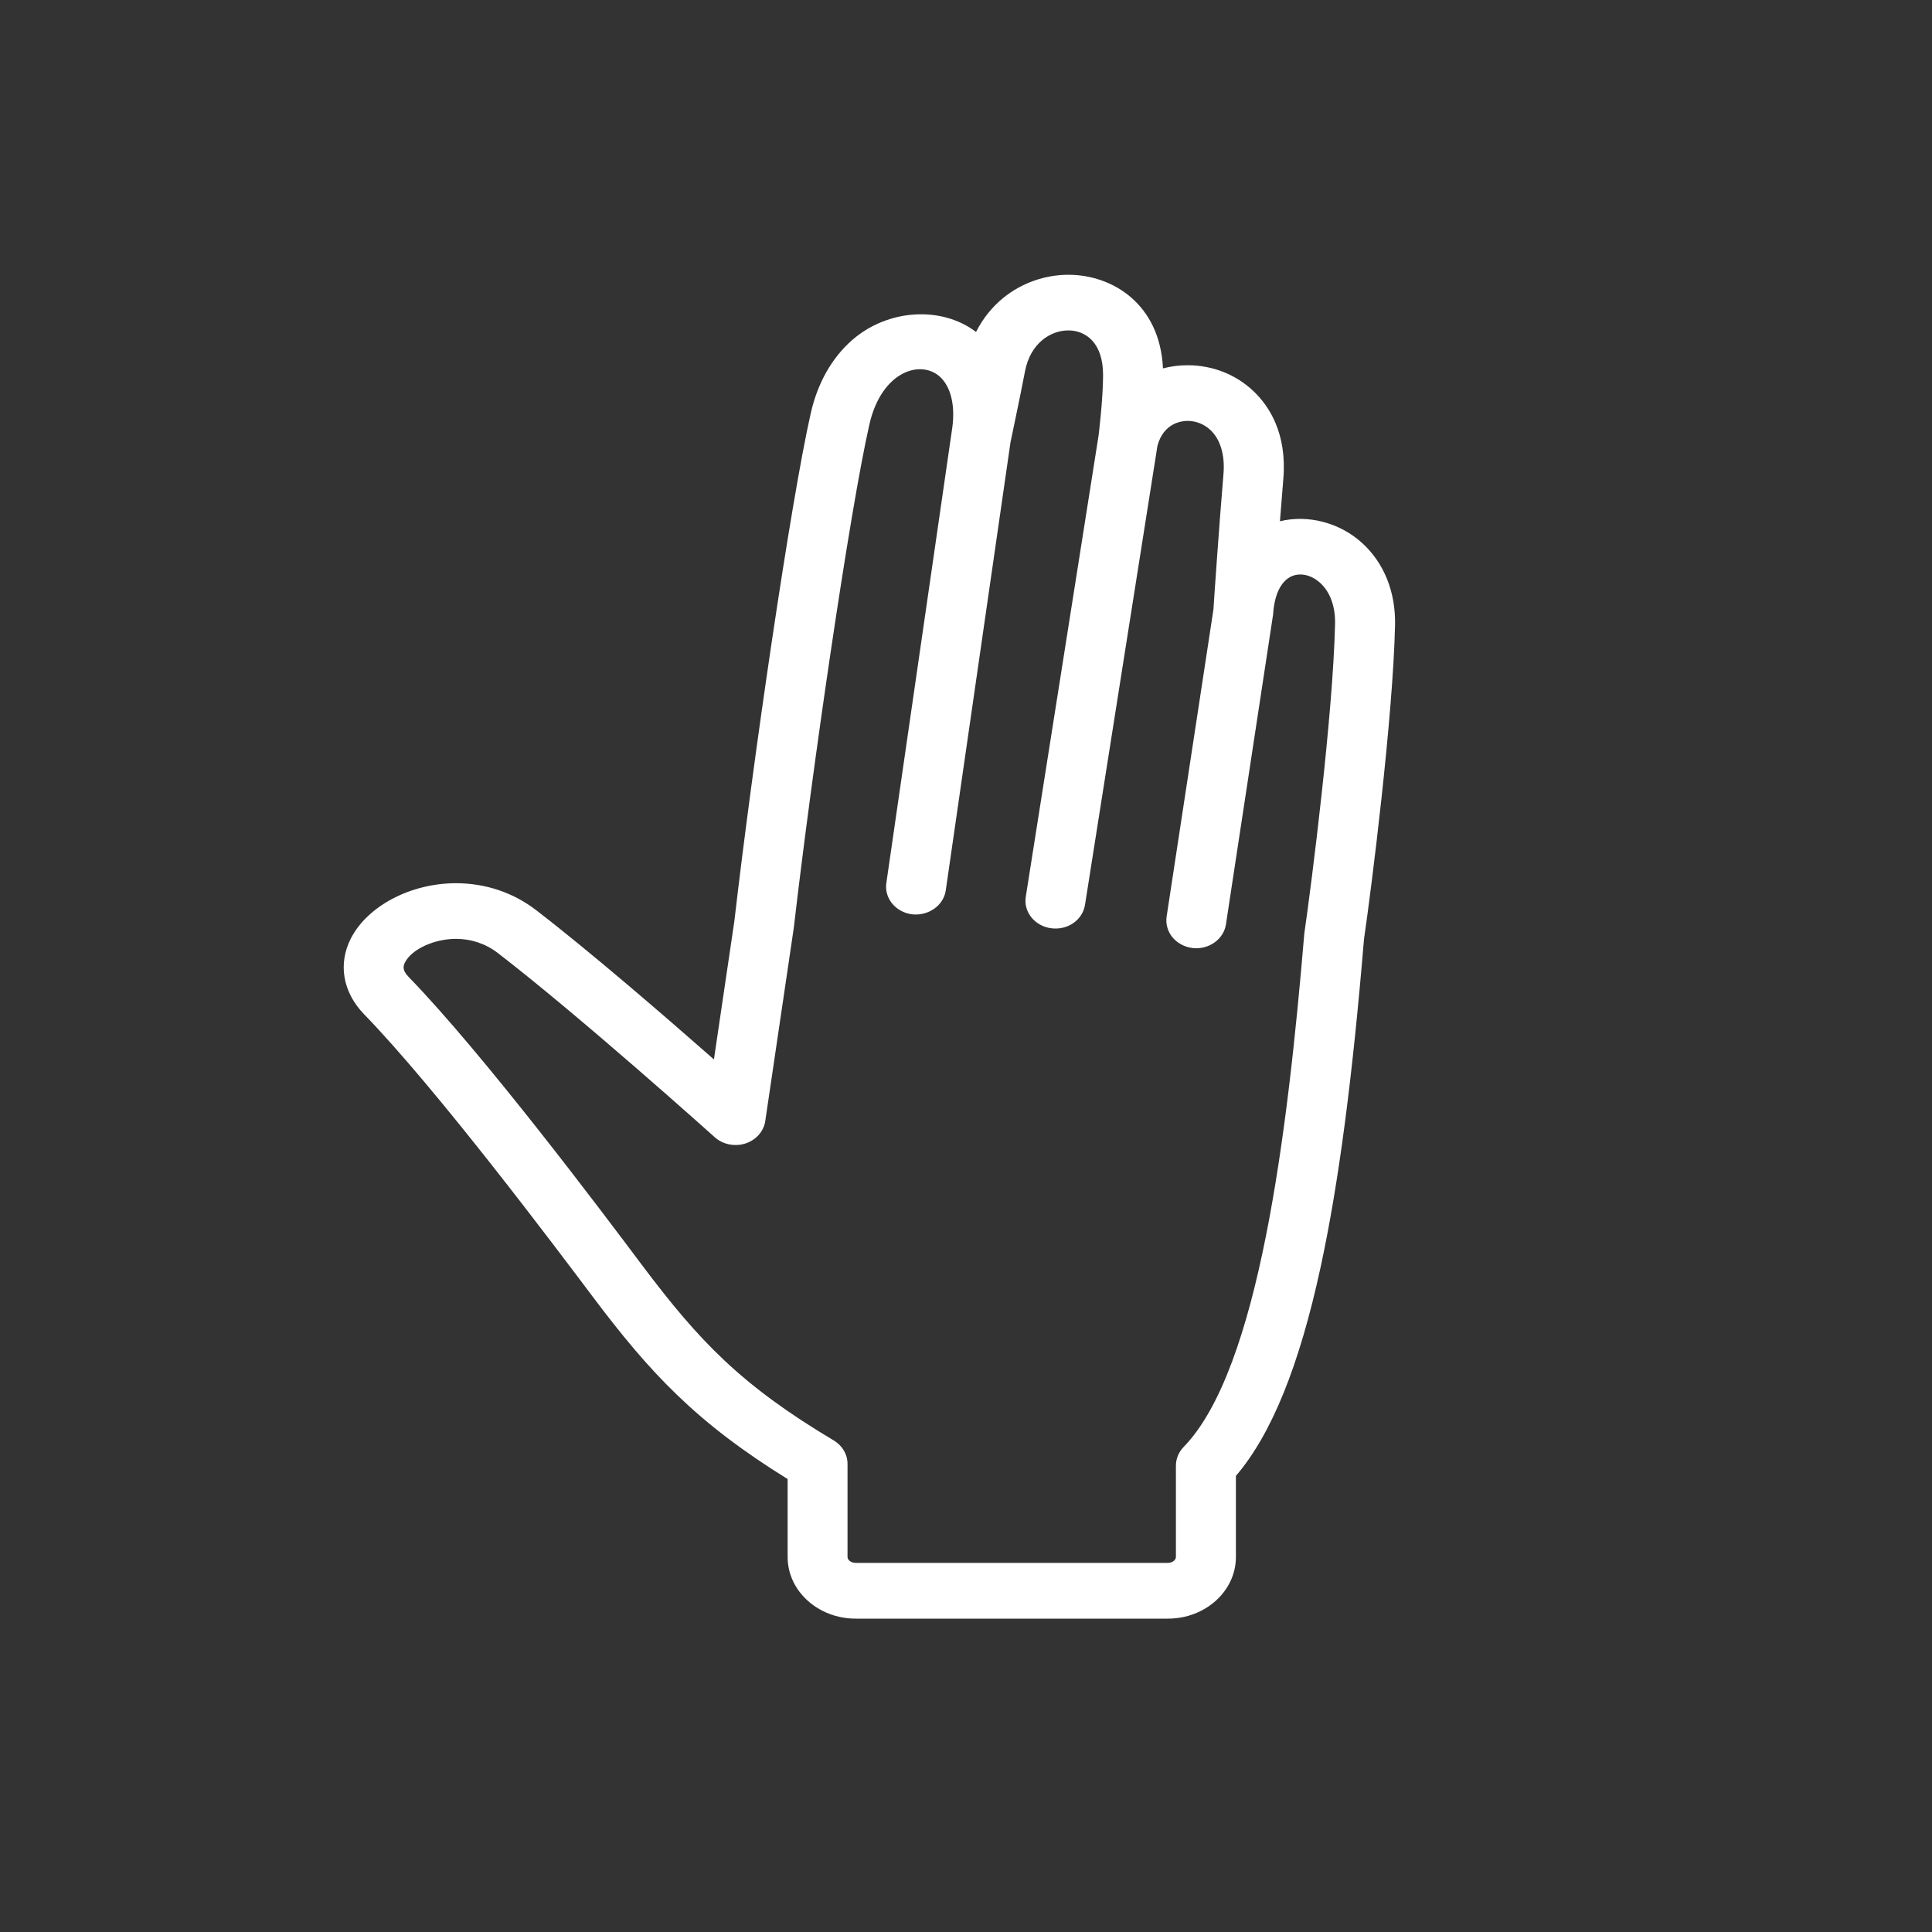 <?xml version="1.0" encoding="utf-8"?>
<!-- Generator: Adobe Illustrator 15.0.0, SVG Export Plug-In . SVG Version: 6.00 Build 0)  -->
<!DOCTYPE svg PUBLIC "-//W3C//DTD SVG 1.1//EN" "http://www.w3.org/Graphics/SVG/1.1/DTD/svg11.dtd">
<svg version="1.1" id="Calque_1" xmlns="http://www.w3.org/2000/svg" xmlns:xlink="http://www.w3.org/1999/xlink" x="0px" y="0px"
	 width="40px" height="40px" viewBox="0 0 40 40" enable-background="new 0 0 40 40" xml:space="preserve">
<rect x="0" y="0" width="40" height="40" fill="#333333" stroke="none"/>
<g>
	<path fill="#FFFFFF" d="M28.047,11.409c-0.312-0.283-0.711-0.44-1.123-0.44c-0.24,0-0.471,0.054-0.678,0.156
		c0.031-0.414,0.064-0.85,0.098-1.231c0.072-0.846-0.256-1.35-0.541-1.624c-0.324-0.31-0.754-0.48-1.213-0.48
		c-0.268,0-0.518,0.057-0.74,0.162c0.002-0.064,0.004-0.126,0.004-0.187c0-1.269-0.898-1.847-1.732-1.847
		c-0.436,0-0.863,0.15-1.203,0.425c-0.293,0.236-0.506,0.55-0.626,0.919c-0.015-0.017-0.029-0.033-0.045-0.049
		C19.94,6.895,19.518,6.72,19.06,6.72c-0.457,0-0.909,0.176-1.272,0.495c-0.38,0.334-0.649,0.812-0.779,1.382
		c-0.411,1.805-1.201,7.223-1.58,10.508c-0.069,0.477-0.334,2.267-0.483,3.276c-0.908-0.803-2.717-2.383-3.98-3.356
		c-0.437-0.335-0.963-0.512-1.524-0.512c-0.852,0-1.662,0.417-1.971,1.015c-0.229,0.446-0.146,0.924,0.231,1.313
		c1.515,1.559,3.945,4.795,4.743,5.858c1.215,1.616,2.151,2.614,4.09,3.795v1.743c0,0.578,0.53,1.049,1.181,1.049h6.467
		c0.65,0,1.18-0.471,1.18-1.049v-1.765c0.738-0.823,1.314-2.23,1.76-4.296c0.367-1.699,0.65-3.85,0.895-6.764
		c0.15-1.021,0.596-4.556,0.641-6.472C28.67,12.321,28.453,11.777,28.047,11.409z M27.869,12.926
		c-0.043,1.892-0.488,5.406-0.637,6.403c0,0.007,0,0.014-0.002,0.021c-0.344,4.14-0.945,9.107-2.561,10.768
		c-0.062,0.063-0.096,0.145-0.096,0.229v1.89c0,0.192-0.176,0.35-0.393,0.35h-6.467c-0.218,0-0.394-0.157-0.394-0.35v-1.928
		c0-0.117-0.065-0.225-0.174-0.291c-1.959-1.168-2.832-2.088-4.048-3.707c-0.806-1.072-3.257-4.336-4.802-5.927
		c-0.178-0.183-0.215-0.368-0.112-0.564c0.179-0.347,0.718-0.609,1.255-0.609c0.369,0,0.718,0.119,1.008,0.342
		c1.721,1.325,4.476,3.798,4.503,3.824c0.105,0.095,0.263,0.128,0.405,0.085s0.245-0.152,0.265-0.285
		c0.005-0.033,0.492-3.324,0.589-3.986c0-0.003,0-0.007,0.001-0.009c0.378-3.269,1.162-8.658,1.569-10.445
		c0.207-0.91,0.793-1.317,1.28-1.317c0.229,0,0.433,0.086,0.591,0.249c0.273,0.282,0.371,0.752,0.274,1.325
		c-0.001,0.001-0.001,0.002-0.001,0.003c0,0.001,0,0.002-0.001,0.003l-1.346,9.314c-0.027,0.191,0.125,0.366,0.341,0.391
		c0.017,0.002,0.033,0.002,0.051,0.002c0.194,0,0.363-0.128,0.39-0.304l1.345-9.304C20.723,9,20.894,8.195,21,7.647
		c0.135-0.714,0.663-1.033,1.122-1.033c0.438,0,0.945,0.301,0.945,1.149c0,0.506-0.088,1.23-0.096,1.296L21.463,18.6
		c-0.029,0.191,0.121,0.368,0.336,0.395c0.018,0.002,0.037,0.003,0.055,0.003c0.193,0,0.361-0.126,0.389-0.301l1.506-9.528
		c0.137-0.502,0.523-0.681,0.842-0.681c0.236,0,0.463,0.091,0.635,0.256c0.256,0.244,0.375,0.633,0.334,1.097
		c-0.088,1.046-0.189,2.5-0.207,2.779c0,0.011-0.002,0.022-0.002,0.032l-0.969,6.357c-0.029,0.191,0.123,0.367,0.338,0.394
		c0.018,0.002,0.035,0.003,0.053,0.003c0.193,0,0.363-0.127,0.391-0.303l0.969-6.37c0-0.004,0-0.008,0-0.013
		c0.002-0.005,0.002-0.009,0.002-0.013l0.004-0.04c0.047-0.616,0.348-1,0.787-1c0.197,0,0.398,0.082,0.562,0.23
		C27.742,12.13,27.879,12.496,27.869,12.926z"/>
	<path fill="#FFFFFF" d="M24.182,33.512h-6.467c-0.776,0-1.408-0.572-1.408-1.275v-1.615c-1.89-1.169-2.852-2.199-4.043-3.786
		c-0.797-1.06-3.22-4.286-4.726-5.837c-0.442-0.456-0.544-1.045-0.271-1.575c0.347-0.67,1.239-1.138,2.173-1.138
		c0.611,0,1.187,0.193,1.662,0.559c1.134,0.873,2.687,2.216,3.679,3.089c0.152-1.025,0.362-2.445,0.423-2.862
		c0.378-3.28,1.17-8.711,1.584-10.525c0.14-0.616,0.434-1.136,0.85-1.502c0.742-0.651,1.857-0.715,2.57-0.172
		c0.138-0.275,0.331-0.517,0.567-0.708c0.379-0.307,0.858-0.476,1.346-0.476c0.914,0,1.895,0.607,1.957,1.938
		c0.164-0.043,0.334-0.065,0.512-0.065c0.518,0,1.004,0.193,1.369,0.543c0.322,0.309,0.689,0.873,0.611,1.808
		c-0.023,0.274-0.047,0.577-0.07,0.879c0.578-0.141,1.234,0.026,1.699,0.448c0.457,0.414,0.699,1.019,0.684,1.705
		c-0.043,1.921-0.494,5.487-0.643,6.5c-0.242,2.911-0.527,5.069-0.896,6.78c-0.443,2.053-1.02,3.472-1.756,4.332v1.68
		C25.588,32.939,24.957,33.512,24.182,33.512z M9.44,18.739c-0.771,0-1.497,0.367-1.769,0.892c-0.186,0.358-0.116,0.731,0.192,1.05
		c1.526,1.571,3.962,4.815,4.762,5.881c1.205,1.604,2.115,2.572,4.026,3.736l0.108,0.066v1.871c0,0.453,0.428,0.82,0.954,0.82h6.467
		c0.525,0,0.951-0.367,0.951-0.82v-1.852l0.059-0.064c0.711-0.793,1.27-2.164,1.707-4.191c0.365-1.691,0.648-3.832,0.891-6.736
		c0.15-1.02,0.596-4.559,0.639-6.458c0.014-0.552-0.176-1.034-0.533-1.358c-0.428-0.388-1.061-0.49-1.547-0.249l-0.357,0.177
		l0.029-0.397c0.031-0.415,0.064-0.852,0.098-1.234c0.064-0.756-0.223-1.201-0.473-1.441c-0.441-0.424-1.16-0.531-1.697-0.278
		l-0.336,0.159l0.012-0.371c0.002-0.062,0.004-0.122,0.004-0.18c0-1.119-0.756-1.62-1.506-1.62c-0.385,0-0.762,0.133-1.061,0.375
		c-0.259,0.209-0.445,0.483-0.551,0.812l-0.121,0.374L20.084,7.37c-0.534-0.55-1.508-0.546-2.146,0.015
		c-0.344,0.303-0.589,0.739-0.707,1.262c-0.411,1.801-1.198,7.208-1.577,10.483c-0.07,0.483-0.335,2.274-0.484,3.284l-0.062,0.415
		l-0.313-0.278c-0.945-0.836-2.718-2.383-3.969-3.346C10.429,18.9,9.951,18.739,9.44,18.739z M24.182,32.812h-6.467
		c-0.342,0-0.62-0.258-0.62-0.576v-1.928c0-0.036-0.024-0.072-0.064-0.096c-1.991-1.188-2.878-2.122-4.112-3.766
		c-0.803-1.068-3.243-4.319-4.783-5.906c-0.244-0.251-0.298-0.545-0.151-0.827c0.219-0.424,0.832-0.731,1.457-0.731
		c0.42,0,0.816,0.135,1.146,0.389c1.738,1.338,4.491,3.812,4.518,3.835c0.044,0.041,0.121,0.057,0.188,0.036
		c0.057-0.017,0.098-0.056,0.104-0.101c0.007-0.043,0.492-3.325,0.588-3.986c0.379-3.276,1.165-8.676,1.574-10.472
		c0.235-1.032,0.924-1.494,1.502-1.494c0.291,0,0.551,0.11,0.754,0.317c0.325,0.335,0.444,0.875,0.335,1.521l-0.007,0.044
		l-1.34,9.271c-0.003,0.024,0.004,0.048,0.021,0.07c0.026,0.034,0.07,0.057,0.121,0.062c0.121,0.006,0.182-0.048,0.189-0.109
		l1.362-9.39c0.049-0.231,0.189-0.9,0.28-1.375c0.161-0.841,0.792-1.218,1.345-1.218c0.584,0,1.172,0.425,1.172,1.376
		c0,0.546-0.096,1.316-0.098,1.324l-1.508,9.548c-0.004,0.024,0.004,0.048,0.02,0.071c0.027,0.034,0.068,0.057,0.119,0.063
		c0.102,0.003,0.184-0.047,0.191-0.107l1.506-9.529c0.176-0.65,0.684-0.873,1.066-0.873c0.295,0,0.576,0.114,0.791,0.32
		c0.307,0.292,0.449,0.747,0.404,1.281c-0.09,1.044-0.189,2.497-0.207,2.775l-0.004,0.051l-0.969,6.357
		c-0.004,0.024,0.004,0.048,0.021,0.07c0.025,0.034,0.068,0.057,0.119,0.063c0.002,0,0.002,0,0.004,0
		c0.105,0,0.178-0.049,0.188-0.108l0.973-6.419c0.057-0.734,0.453-1.209,1.014-1.209c0.254,0,0.508,0.103,0.715,0.289
		c0.305,0.276,0.469,0.704,0.457,1.202c-0.043,1.901-0.488,5.43-0.637,6.432c-0.35,4.186-0.963,9.202-2.625,10.914
		c-0.021,0.021-0.033,0.046-0.033,0.07v1.89C24.801,32.555,24.523,32.812,24.182,32.812z M9.44,19.438
		c-0.45,0-0.913,0.213-1.054,0.485c-0.038,0.075-0.064,0.16,0.073,0.302c1.561,1.607,4.015,4.875,4.82,5.95
		c1.197,1.594,2.058,2.499,3.983,3.648c0.179,0.107,0.285,0.288,0.285,0.485v1.928c0,0.064,0.077,0.122,0.166,0.122h6.467
		c0.088,0,0.166-0.058,0.166-0.122v-1.89c0-0.145,0.057-0.282,0.16-0.388c1.562-1.607,2.154-6.523,2.498-10.628
		c0.15-1.03,0.594-4.53,0.637-6.41c0.008-0.364-0.102-0.667-0.311-0.854c-0.121-0.111-0.268-0.172-0.408-0.172
		c-0.312,0-0.523,0.295-0.561,0.79c-0.002,0.039-0.004,0.055-0.008,0.072l-0.971,6.381c-0.045,0.306-0.352,0.53-0.691,0.491
		c-0.174-0.021-0.328-0.108-0.43-0.239c-0.09-0.12-0.129-0.267-0.107-0.414l0.969-6.357c0.018-0.292,0.119-1.749,0.207-2.796
		c0.035-0.394-0.061-0.719-0.264-0.914c-0.131-0.125-0.301-0.194-0.479-0.194c-0.113,0-0.494,0.037-0.623,0.514l-1.5,9.504
		c-0.047,0.306-0.348,0.531-0.697,0.487c-0.17-0.021-0.326-0.109-0.424-0.24c-0.092-0.121-0.129-0.269-0.105-0.415l1.506-9.541
		c0,0,0.094-0.75,0.094-1.26c0-0.68-0.371-0.922-0.719-0.922c-0.367,0-0.787,0.263-0.898,0.849
		c-0.092,0.478-0.233,1.151-0.282,1.383l-0.016,0.072l-1.342,9.29c-0.045,0.308-0.35,0.528-0.688,0.496
		c-0.175-0.02-0.331-0.106-0.432-0.237c-0.092-0.12-0.132-0.266-0.11-0.413l1.354-9.351c0.079-0.475,0.003-0.876-0.219-1.105
		c-0.392-0.4-1.231-0.159-1.486,0.961c-0.406,1.783-1.188,7.159-1.565,10.421c-0.099,0.678-0.586,3.97-0.591,4.004
		c-0.032,0.216-0.198,0.4-0.425,0.468c-0.218,0.065-0.459,0.012-0.621-0.134c-0.027-0.024-2.771-2.489-4.49-3.813
		C10.059,19.54,9.758,19.438,9.44,19.438z"/>
</g>
</svg>
